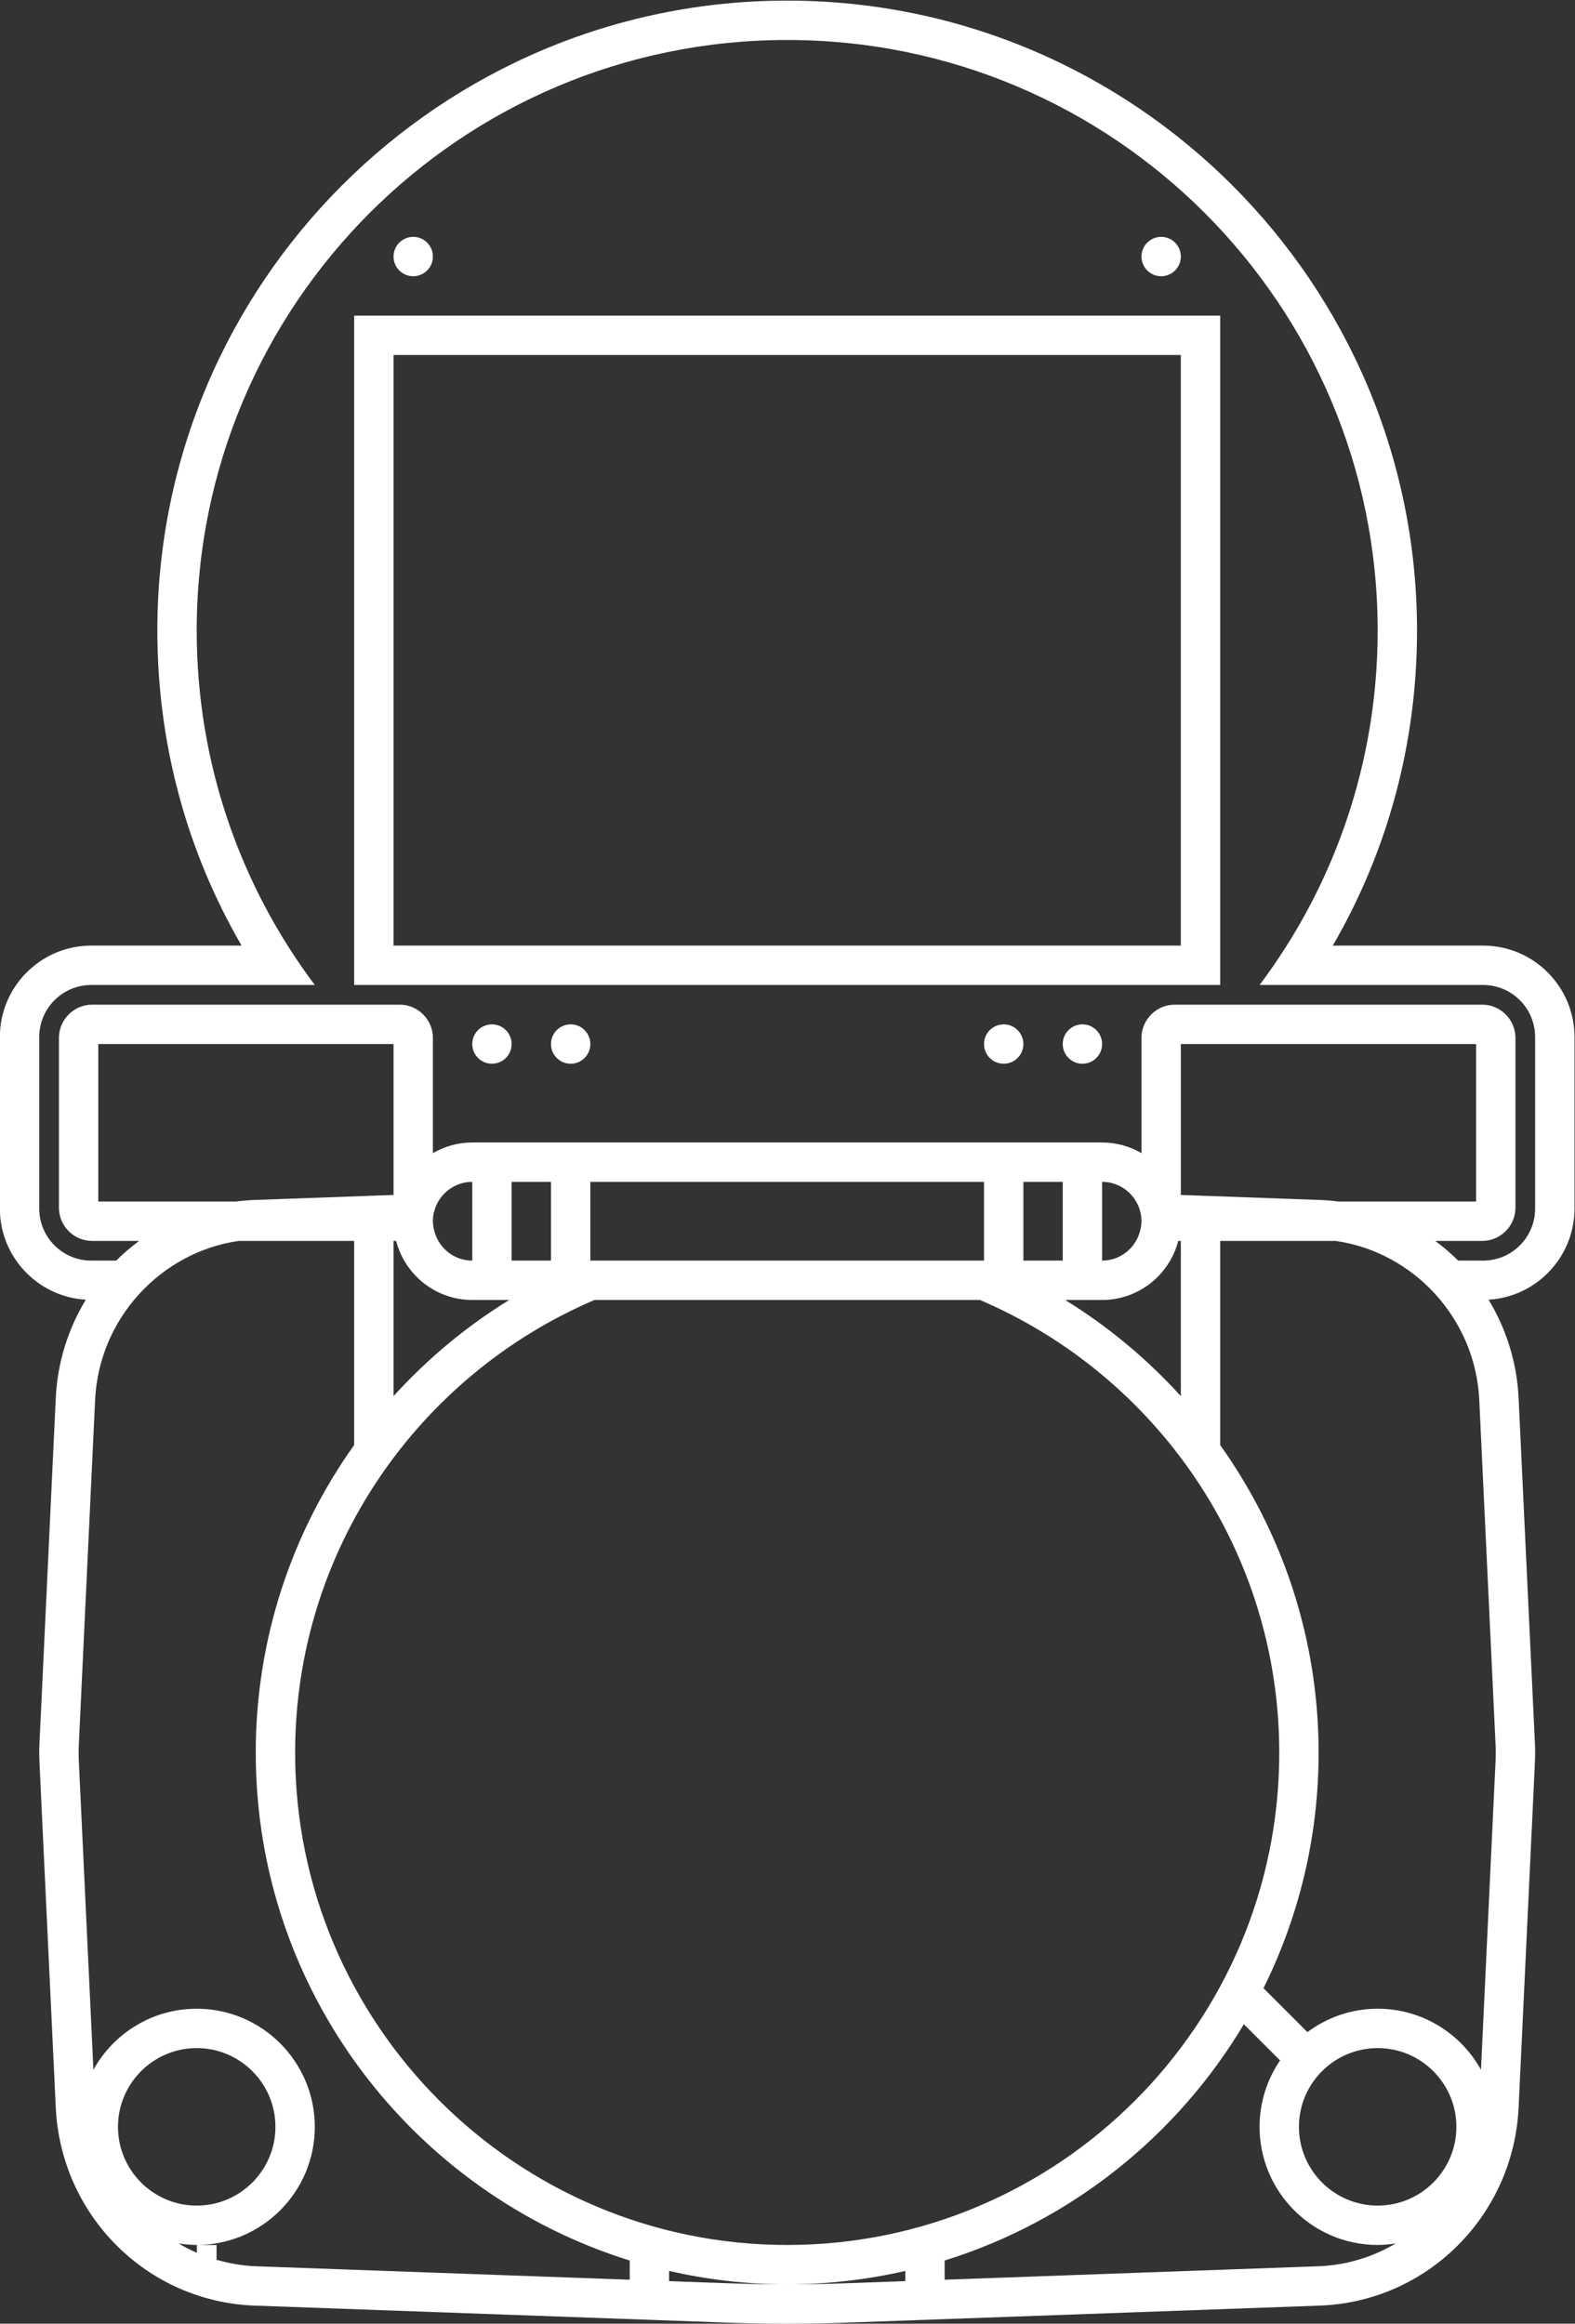 <?xml version="1.0" encoding="UTF-8" standalone="no"?>
<svg
   xmlns:dc="http://purl.org/dc/elements/1.1/"
   xmlns:cc="http://creativecommons.org/ns#"
   xmlns:rdf="http://www.w3.org/1999/02/22-rdf-syntax-ns#"
   xmlns:svg="http://www.w3.org/2000/svg"
   xmlns="http://www.w3.org/2000/svg"
   viewBox="0 0 213.333 314.667"
   height="314.667"
   width="213.333"
   xml:space="preserve"
   id="svg2"
   version="1.1"><rect x="0" y="0" width="213.333" height="314.667" fill="#333333" stroke="none"/><defs
     id="defs6"><clipPath
       id="clipPath20"
       clipPathUnits="userSpaceOnUse"><path
         id="path18"
         d="M 0,256 H 256 V 0 H 0 Z" /></clipPath></defs><g
     transform="matrix(1.333,0,0,-1.333,-64,330.667)"
     id="g10"><path
       id="path12"
       style="fill:#ffffff;fill-opacity:1;fill-rule:nonzero;stroke:none"
       d="M 168,152 H 88 v 60 h 80 z m -80,64 h -4 v -4 -60 -4 h 4 80 4 v 4 60 4 h -4 z" /><g
       id="g14"><g
         clip-path="url(#clipPath20)"
         id="g16"><g
           transform="translate(90,220)"
           id="g22"><path
             id="path24"
             style="fill:#ffffff;fill-opacity:1;fill-rule:nonzero;stroke:none"
             d="M 0,0 C 1.104,0 2,0.896 2,2 2,3.104 1.104,4 0,4 -1.104,4 -2,3.104 -2,2 -2,0.896 -1.104,0 0,0" /></g><g
           transform="translate(166,220)"
           id="g26"><path
             id="path28"
             style="fill:#ffffff;fill-opacity:1;fill-rule:nonzero;stroke:none"
             d="M 0,0 C 1.104,0 2,0.896 2,2 2,3.104 1.104,4 0,4 -1.104,4 -2,3.104 -2,2 -2,0.896 -1.104,0 0,0" /></g><g
           transform="translate(98,144)"
           id="g30"><path
             id="path32"
             style="fill:#ffffff;fill-opacity:1;fill-rule:nonzero;stroke:none"
             d="m 0,0 c -1.104,0 -2,-0.896 -2,-2 0,-1.104 0.896,-2 2,-2 1.104,0 2,0.896 2,2 0,1.104 -0.896,2 -2,2" /></g><g
           transform="translate(106,144)"
           id="g34"><path
             id="path36"
             style="fill:#ffffff;fill-opacity:1;fill-rule:nonzero;stroke:none"
             d="m 0,0 c -1.104,0 -2,-0.896 -2,-2 0,-1.104 0.896,-2 2,-2 1.104,0 2,0.896 2,2 0,1.104 -0.896,2 -2,2" /></g><g
           transform="translate(150,144)"
           id="g38"><path
             id="path40"
             style="fill:#ffffff;fill-opacity:1;fill-rule:nonzero;stroke:none"
             d="m 0,0 c -1.104,0 -2,-0.896 -2,-2 0,-1.104 0.896,-2 2,-2 1.104,0 2,0.896 2,2 0,1.104 -0.896,2 -2,2" /></g><g
           transform="translate(158,144)"
           id="g42"><path
             id="path44"
             style="fill:#ffffff;fill-opacity:1;fill-rule:nonzero;stroke:none"
             d="m 0,0 c -1.104,0 -2,-0.896 -2,-2 0,-1.104 0.896,-2 2,-2 1.104,0 2,0.896 2,2 0,1.104 -0.896,2 -2,2" /></g><g
           transform="translate(204,125.286)"
           id="g46"><path
             id="path48"
             style="fill:#ffffff;fill-opacity:1;fill-rule:nonzero;stroke:none"
             d="M 0,0 C 0,-2.92 -2.366,-5.286 -5.286,-5.286 H -7.82 c -0.723,0.726 -1.508,1.386 -2.328,2 h 4.772 C -3.52,-3.286 -2,-1.767 -2,0.09 v 17.247 c 0,1.857 -1.52,3.377 -3.376,3.377 H -36.624 C -38.48,20.714 -40,19.194 -40,17.337 V 5.631 c -1.179,0.684 -2.542,1.083 -4,1.083 h -64 c -1.458,0 -2.822,-0.399 -4,-1.083 v 11.706 c 0,1.857 -1.52,3.377 -3.376,3.377 h -31.248 c -1.856,0 -3.376,-1.52 -3.376,-3.377 V 0.09 c 0,-1.857 1.52,-3.376 3.376,-3.376 h 4.773 c -0.821,-0.614 -1.607,-1.274 -2.329,-2 h -2.534 C -149.633,-5.286 -152,-2.92 -152,0 v 17.428 c 0,2.919 2.367,5.286 5.286,5.286 h 22.713 c -7.533,10.028 -11.999,22.492 -11.999,36 0,33.137 26.863,60 60,60 33.137,0 60,-26.863 60,-60 0,-13.508 -4.466,-25.972 -11.999,-36 H -5.286 C -2.366,22.714 0,20.347 0,17.428 Z m -4.02,-56.103 -1.483,-31.382 c -2.048,3.692 -5.983,6.199 -10.497,6.199 -2.676,0 -5.141,-0.891 -7.138,-2.377 l -4.464,4.464 c 3.58,7.213 5.602,15.33 5.602,23.913 0,11.642 -3.708,22.432 -10,31.259 v 20.741 h 11.732 c 7.936,-1.138 14.204,-7.912 14.592,-16.14 L -4.02,-54.47 c 0.026,-0.542 0.026,-1.091 0,-1.633 M -16,-101.286 c -4.411,0 -8,3.589 -8,8 0,4.411 3.589,8 8,8 4.411,0 8,-3.589 8,-8 0,-4.411 -3.589,-8 -8,-8 m -6.023,-6.163 -37.977,-1.366 v 1.949 c 12.843,3.992 23.639,12.663 30.404,24.005 l 3.679,-3.679 c -1.312,-1.924 -2.083,-4.246 -2.083,-6.746 0,-6.617 5.383,-12 12,-12 0.629,0 1.241,0.063 1.845,0.157 -2.339,-1.378 -5.017,-2.218 -7.868,-2.32 m -48.132,-1.732 c -1.939,-0.07 -3.906,-0.105 -5.845,-0.105 -1.939,0 -3.906,0.035 -5.844,0.105 L -88,-108.96 v 1.034 c 3.862,-0.88 7.875,-1.36 12,-1.36 4.125,0 8.138,0.48 12,1.36 v -1.034 z M -116,1.382 -130.12,0.874 c -0.643,-0.023 -1.277,-0.08 -1.903,-0.16 H -146 v 16 h 30 z m 8,-6.668 c -1.794,0 -3.295,1.189 -3.802,2.817 -0.054,0.175 -0.098,0.355 -0.133,0.536 -0.034,0.212 -0.065,0.425 -0.065,0.647 0,0.279 0.029,0.551 0.083,0.813 0.007,0.034 0.022,0.062 0.03,0.094 0.054,0.23 0.119,0.455 0.211,0.667 0.003,0.009 0.009,0.016 0.013,0.024 0.208,0.474 0.503,0.901 0.868,1.257 0.721,0.707 1.706,1.145 2.795,1.145 z m 8,0 h -4 v 8 h 4 z m 44,0 h -40 v 8 h 40 z m 8,0 h -4 v 8 h 4 z m 7.663,5.598 c 0.004,-0.008 0.01,-0.015 0.013,-0.024 0.092,-0.212 0.158,-0.437 0.212,-0.667 0.007,-0.032 0.021,-0.06 0.028,-0.094 0.055,-0.262 0.084,-0.534 0.084,-0.813 0,-0.222 -0.03,-0.435 -0.065,-0.647 -0.035,-0.181 -0.079,-0.361 -0.133,-0.536 -0.507,-1.628 -2.007,-2.817 -3.802,-2.817 v 8 c 1.089,0 2.074,-0.438 2.795,-1.145 0.365,-0.356 0.66,-0.784 0.868,-1.257 M -21.88,0.874 -36,1.382 v 15.332 h 30 v -16 h -13.977 c -0.627,0.08 -1.26,0.137 -1.903,0.16 M -47.754,-9.286 H -44 c 3.72,0 6.845,2.556 7.736,6 H -36 v -15.77 c -3.43,3.782 -7.387,7.078 -11.754,9.77 m -67.983,6 c 0.892,-3.444 4.017,-6 7.737,-6 h 3.749 c -4.366,-2.692 -8.32,-5.985 -11.749,-9.767 v 15.767 z m 39.737,-102 c -27.57,0 -50,22.43 -50,50 0,20.622 12.551,38.365 30.414,46 h 39.172 c 17.863,-7.635 30.414,-25.378 30.414,-46 0,-27.57 -22.43,-50 -50,-50 m -57.984,-1.502 v 1.502 h -2 v -0.794 c -0.642,0.277 -1.261,0.598 -1.861,0.951 0.603,-0.094 1.216,-0.157 1.845,-0.157 6.617,0 12,5.383 12,12 0,6.617 -5.383,12 -12,12 -4.513,0 -8.449,-2.507 -10.498,-6.199 l -1.482,31.382 c -0.026,0.542 -0.026,1.091 0,1.633 l 1.656,35.044 c 0.388,8.228 6.656,15.002 14.592,16.14 H -120 v -20.732 c -6.293,-8.829 -10,-19.624 -10,-31.268 0,-24.207 16.012,-44.744 38,-51.58 v -1.949 l -37.977,1.366 c -1.384,0.05 -2.722,0.289 -4.007,0.661 M -144,-93.286 c 0,4.411 3.589,8 8,8 4.411,0 8,-3.589 8,-8 0,-4.411 -3.589,-8 -8,-8 -4.411,0 -8,3.589 -8,8 m 138.714,120 h -15.273 c 5.62,9.687 8.559,20.613 8.559,32 0,35.289 -28.71,64 -64,64 -35.29,0 -64,-28.711 -64,-64 0,-11.387 2.939,-22.313 8.559,-32 h -15.273 c -5.12,0 -9.286,-4.166 -9.286,-9.286 V 0 c 0,-4.934 3.87,-8.97 8.732,-9.258 -1.776,-2.932 -2.879,-6.327 -3.052,-9.979 l -1.656,-35.044 c -0.032,-0.669 -0.032,-1.34 0,-2.01 l 1.656,-35.044 c 0.519,-10.976 9.3,-19.72 20.2,-20.111 l 48.132,-1.733 c 1.995,-0.071 3.991,-0.107 5.988,-0.107 1.996,0 3.993,0.036 5.988,0.107 l 48.132,1.733 c 10.9,0.391 19.681,9.135 20.2,20.111 l 1.657,35.044 c 0.031,0.67 0.031,1.341 0,2.01 l -1.657,35.044 c -0.173,3.652 -1.276,7.047 -3.052,9.979 C 0.13,-8.969 4,-4.934 4,0 v 17.428 c 0,5.12 -4.166,9.286 -9.286,9.286" /></g></g></g></g></svg>